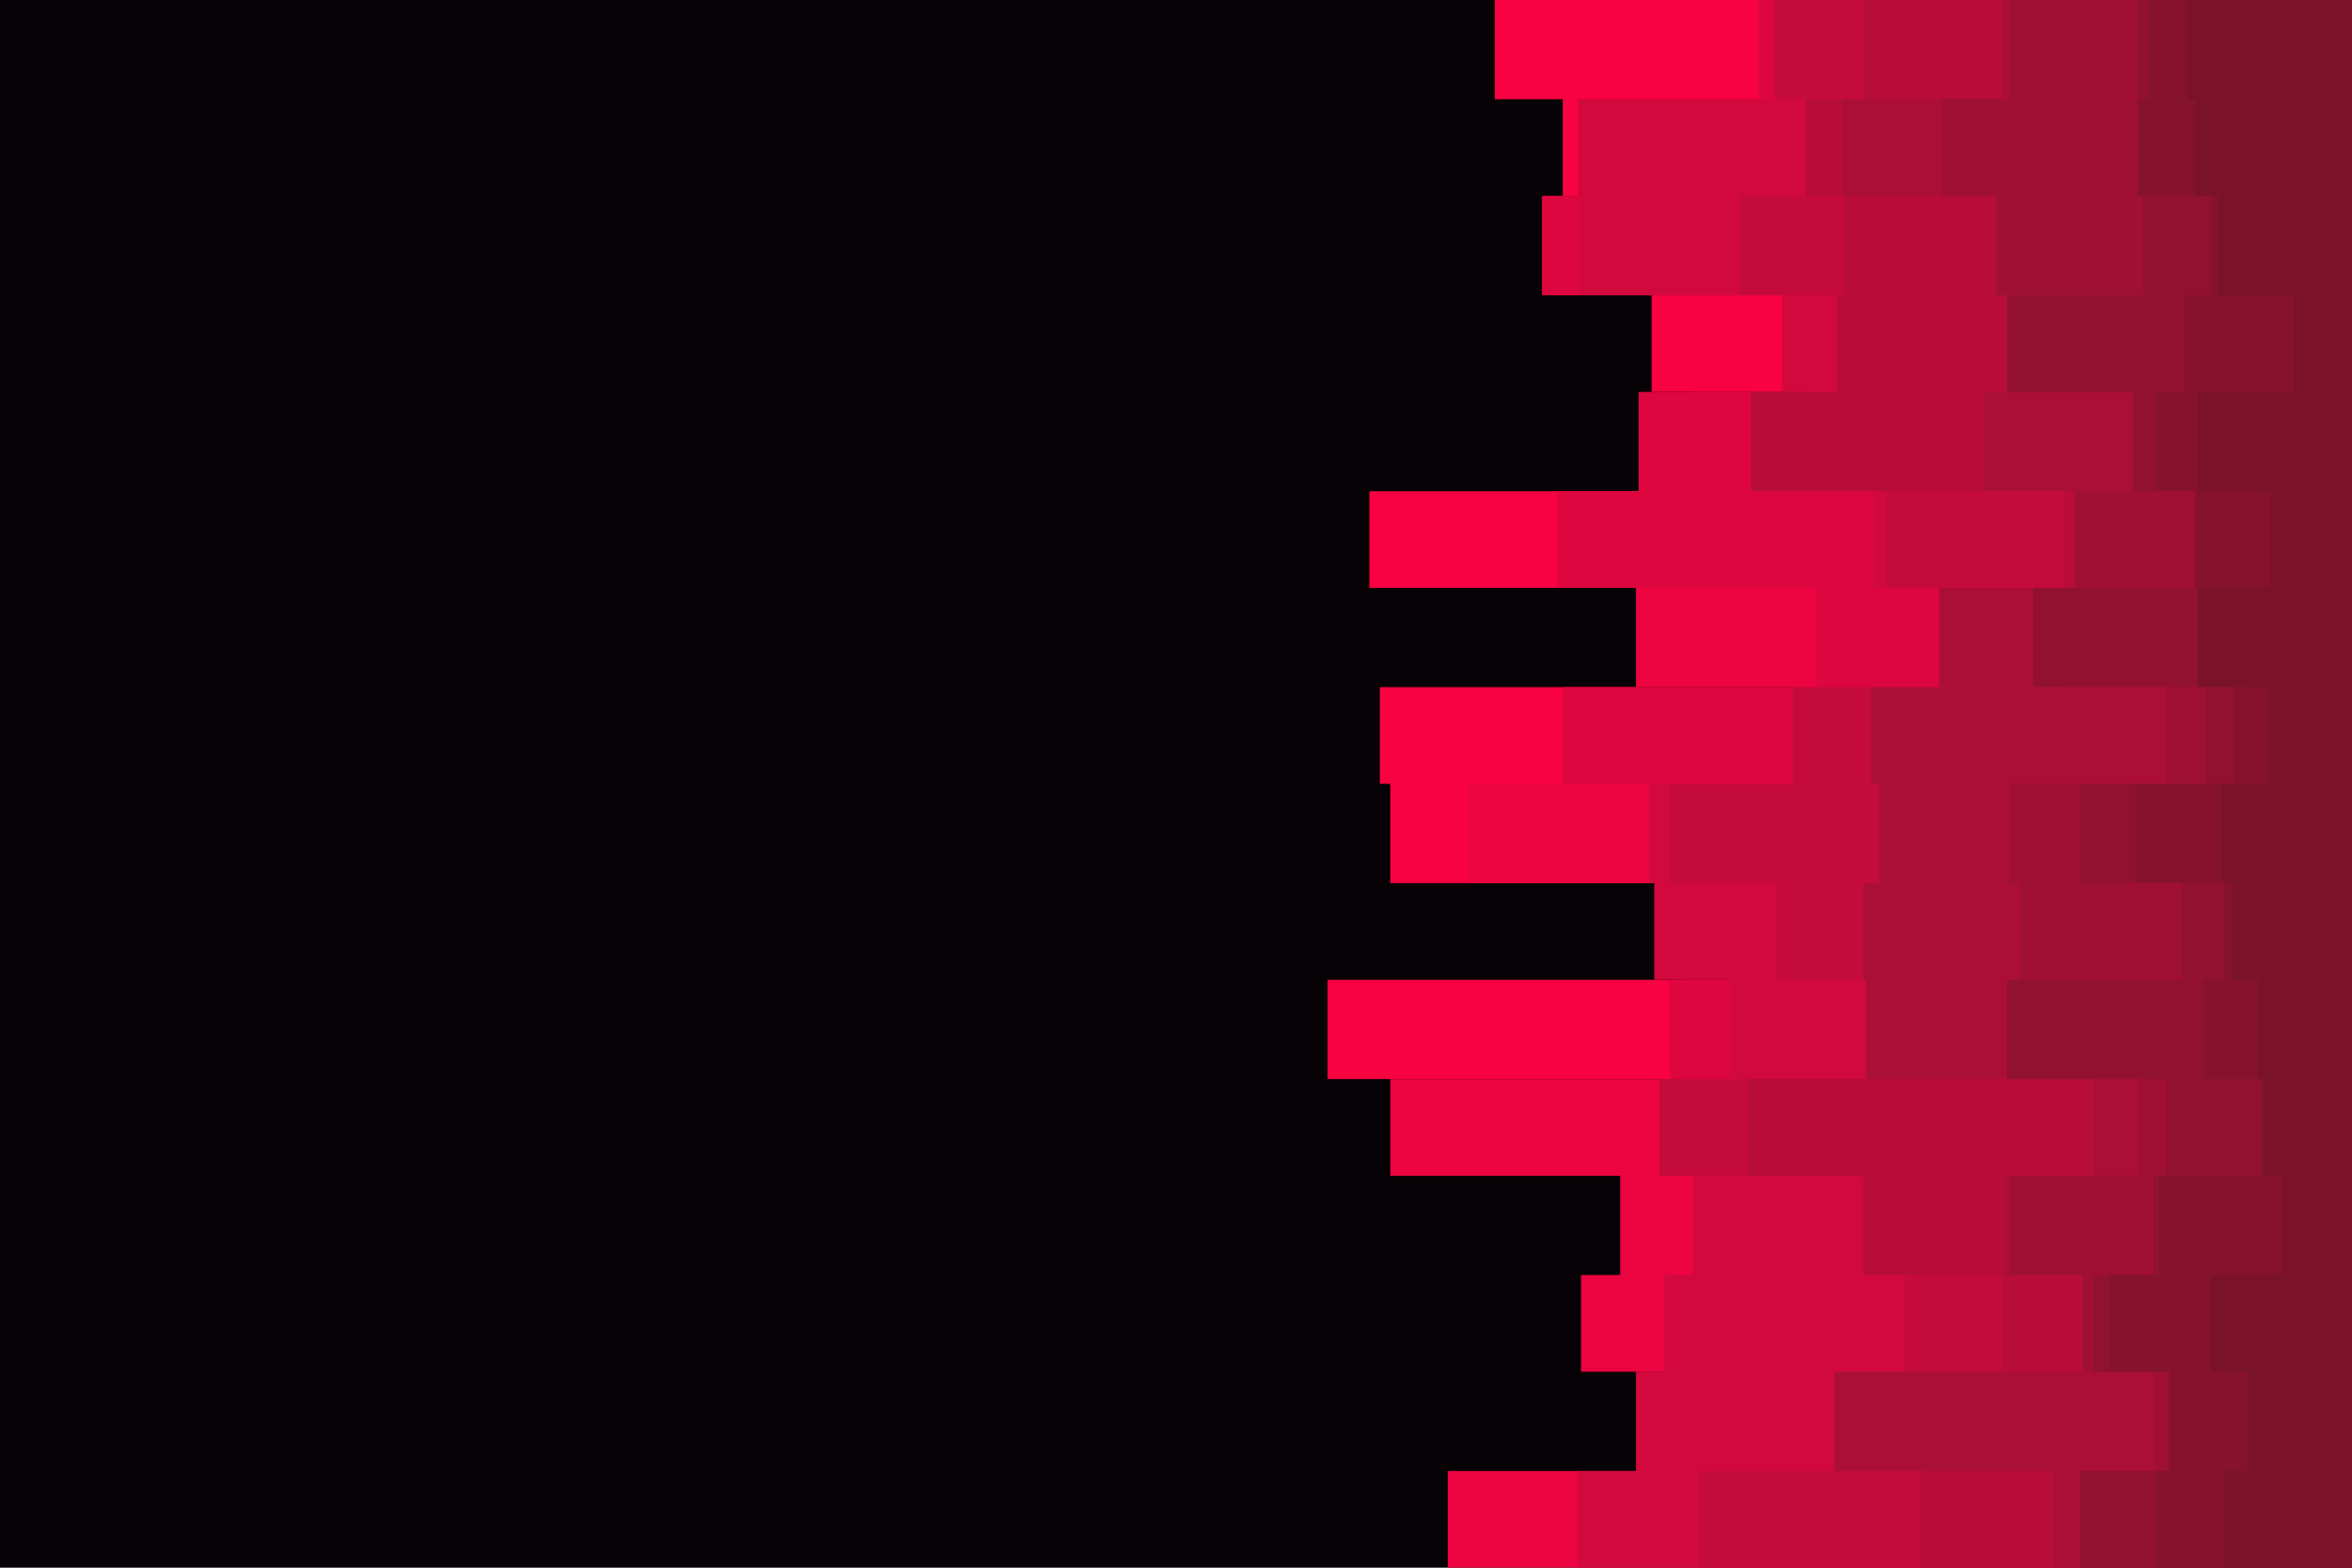 <svg id="visual" viewBox="0 0 900 600" width="900" height="600" xmlns="http://www.w3.org/2000/svg" xmlns:xlink="http://www.w3.org/1999/xlink" version="1.1"><rect x="0" y="0" width="900" height="600" fill="#070206"></rect><path d="M497 600L685 600L685 563L628 563L628 525L688 525L688 488L641 488L641 450L753 450L753 413L508 413L508 375L755 375L755 338L532 338L532 300L528 300L528 263L688 263L688 225L524 225L524 188L746 188L746 150L632 150L632 113L671 113L671 75L598 75L598 38L572 38L572 0L900 0L900 38L900 38L900 75L900 75L900 113L900 113L900 150L900 150L900 188L900 188L900 225L900 225L900 263L900 263L900 300L900 300L900 338L900 338L900 375L900 375L900 413L900 413L900 450L900 450L900 488L900 488L900 525L900 525L900 563L900 563L900 600L900 600Z" fill="#f80241"></path><path d="M765 600L554 600L554 563L721 563L721 525L605 525L605 488L620 488L620 450L532 450L532 413L644 413L644 375L739 375L739 338L562 338L562 300L777 300L777 263L626 263L626 225L662 225L662 188L648 188L648 150L775 150L775 113L591 113L591 75L631 75L631 38L769 38L769 0L900 0L900 38L900 38L900 75L900 75L900 113L900 113L900 150L900 150L900 188L900 188L900 225L900 225L900 263L900 263L900 300L900 300L900 338L900 338L900 375L900 375L900 413L900 413L900 450L900 450L900 488L900 488L900 525L900 525L900 563L900 563L900 600L900 600Z" fill="#eb0440"></path><path d="M696 600L772 600L772 563L660 563L660 525L746 525L746 488L754 488L754 450L644 450L644 413L639 413L639 375L770 375L770 338L693 338L693 300L598 300L598 263L695 263L695 225L596 225L596 188L627 188L627 150L701 150L701 113L590 113L590 75L714 75L714 38L673 38L673 0L900 0L900 38L900 38L900 75L900 75L900 113L900 113L900 150L900 150L900 188L900 188L900 225L900 225L900 263L900 263L900 300L900 300L900 338L900 338L900 375L900 375L900 413L900 413L900 450L900 450L900 488L900 488L900 525L900 525L900 563L900 563L900 600L900 600Z" fill="#de063e"></path><path d="M682 600L604 600L604 563L626 563L626 525L637 525L637 488L648 488L648 450L779 450L779 413L662 413L662 375L633 375L633 338L631 338L631 300L764 300L764 263L757 263L757 225L717 225L717 188L691 188L691 150L682 150L682 113L605 113L605 75L604 75L604 38L710 38L710 0L900 0L900 38L900 38L900 75L900 75L900 113L900 113L900 150L900 150L900 188L900 188L900 225L900 225L900 263L900 263L900 300L900 300L900 338L900 338L900 375L900 375L900 413L900 413L900 450L900 450L900 488L900 488L900 525L900 525L900 563L900 563L900 600L900 600Z" fill="#d1093d"></path><path d="M776 600L650 600L650 563L754 563L754 525L729 525L729 488L744 488L744 450L635 450L635 413L755 413L755 375L680 375L680 338L639 338L639 300L686 300L686 263L787 263L787 225L722 225L722 188L777 188L777 150L748 150L748 113L666 113L666 75L782 75L782 38L679 38L679 0L900 0L900 38L900 38L900 75L900 75L900 113L900 113L900 150L900 150L900 188L900 188L900 225L900 225L900 263L900 263L900 300L900 300L900 338L900 338L900 375L900 375L900 413L900 413L900 450L900 450L900 488L900 488L900 525L900 525L900 563L900 563L900 600L900 600Z" fill="#c50b3b"></path><path d="M801 600L735 600L735 563L704 563L704 525L766 525L766 488L713 488L713 450L669 450L669 413L802 413L802 375L737 375L737 338L767 338L767 300L796 300L796 263L816 263L816 225L790 225L790 188L670 188L670 150L703 150L703 113L706 113L706 75L691 75L691 38L713 38L713 0L900 0L900 38L900 38L900 75L900 75L900 113L900 113L900 150L900 150L900 188L900 188L900 225L900 225L900 263L900 263L900 300L900 300L900 338L900 338L900 375L900 375L900 413L900 413L900 450L900 450L900 488L900 488L900 525L900 525L900 563L900 563L900 600L900 600Z" fill="#b80d39"></path><path d="M809 600L786 600L786 563L702 563L702 525L827 525L827 488L767 488L767 450L801 450L801 413L714 413L714 375L713 375L713 338L719 338L719 300L716 300L716 263L742 263L742 225L807 225L807 188L759 188L759 150L809 150L809 113L790 113L790 75L705 75L705 38L766 38L766 0L900 0L900 38L900 38L900 75L900 75L900 113L900 113L900 150L900 150L900 188L900 188L900 225L900 225L900 263L900 263L900 300L900 300L900 338L900 338L900 375L900 375L900 413L900 413L900 450L900 450L900 488L900 488L900 525L900 525L900 563L900 563L900 600L900 600Z" fill="#ab0f37"></path><path d="M747 600L819 600L819 563L824 563L824 525L797 525L797 488L769 488L769 450L818 450L818 413L783 413L783 375L773 375L773 338L769 338L769 300L829 300L829 263L791 263L791 225L794 225L794 188L829 188L829 150L842 150L842 113L764 113L764 75L743 75L743 38L769 38L769 0L900 0L900 38L900 38L900 75L900 75L900 113L900 113L900 150L900 150L900 188L900 188L900 225L900 225L900 263L900 263L900 300L900 300L900 338L900 338L900 375L900 375L900 413L900 413L900 450L900 450L900 488L900 488L900 525L900 525L900 563L900 563L900 600L900 600Z" fill="#9f1034"></path><path d="M837 600L796 600L796 563L853 563L853 525L801 525L801 488L824 488L824 450L829 450L829 413L768 413L768 375L835 375L835 338L796 338L796 300L844 300L844 263L778 263L778 225L852 225L852 188L816 188L816 150L768 150L768 113L820 113L820 75L844 75L844 38L818 38L818 0L900 0L900 38L900 38L900 75L900 75L900 113L900 113L900 150L900 150L900 188L900 188L900 225L900 225L900 263L900 263L900 300L900 300L900 338L900 338L900 375L900 375L900 413L900 413L900 450L900 450L900 488L900 488L900 525L900 525L900 563L900 563L900 600L900 600Z" fill="#921132"></path><path d="M834 600L825 600L825 563L830 563L830 525L807 525L807 488L826 488L826 450L865 450L865 413L843 413L843 375L851 375L851 338L817 338L817 300L855 300L855 263L858 263L858 225L840 225L840 188L825 188L825 150L836 150L836 113L846 113L846 75L818 75L818 38L822 38L822 0L900 0L900 38L900 38L900 75L900 75L900 113L900 113L900 150L900 150L900 188L900 188L900 225L900 225L900 263L900 263L900 300L900 300L900 338L900 338L900 375L900 375L900 413L900 413L900 450L900 450L900 488L900 488L900 525L900 525L900 563L900 563L900 600L900 600Z" fill="#86122f"></path><path d="M840 600L851 600L851 563L860 563L860 525L846 525L846 488L873 488L873 450L866 450L866 413L864 413L864 375L854 375L854 338L850 338L850 300L868 300L868 263L841 263L841 225L869 225L869 188L841 188L841 150L878 150L878 113L849 113L849 75L840 75L840 38L837 38L837 0L900 0L900 38L900 38L900 75L900 75L900 113L900 113L900 150L900 150L900 188L900 188L900 225L900 225L900 263L900 263L900 300L900 300L900 338L900 338L900 375L900 375L900 413L900 413L900 450L900 450L900 488L900 488L900 525L900 525L900 563L900 563L900 600L900 600Z" fill="#7a122c"></path></svg>